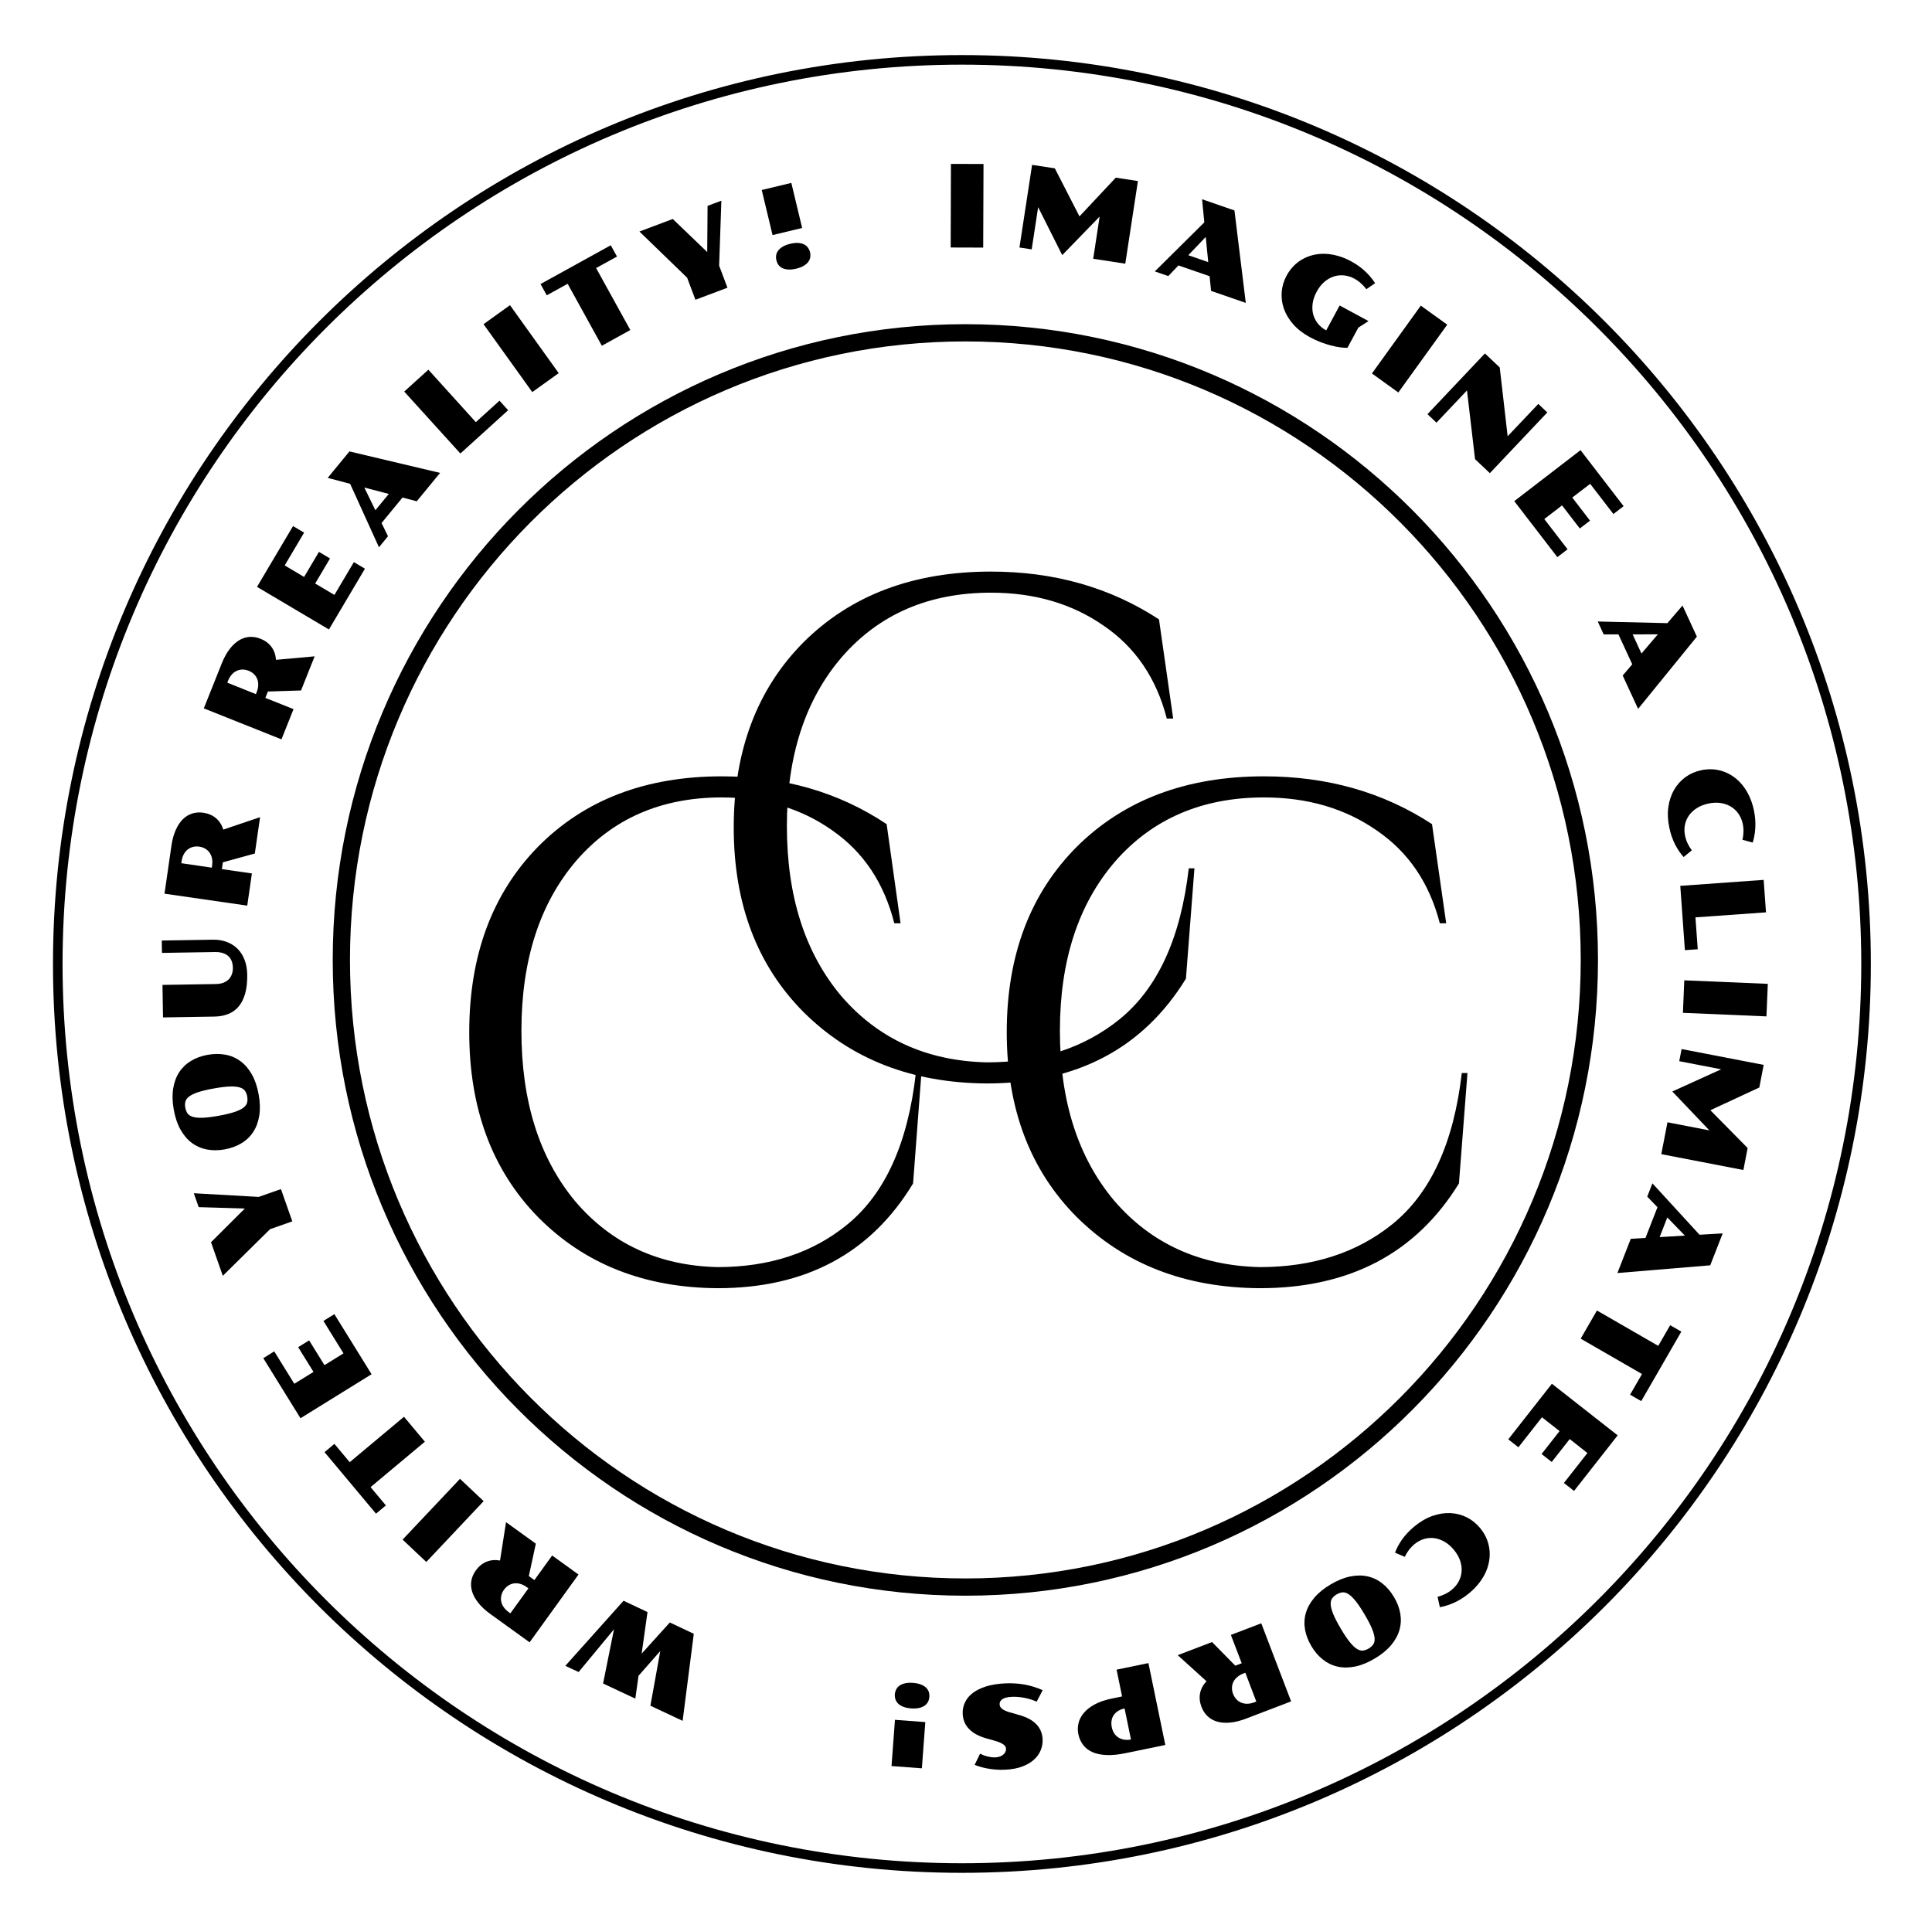 <svg width="1008" height="1006" viewBox="0 0 1008 1006" fill="none" xmlns="http://www.w3.org/2000/svg">
<path d="M501.869 974.696C762.398 974.696 973.598 763.495 973.598 502.966C973.598 242.437 762.398 31.237 501.869 31.237C241.34 31.237 30.139 242.437 30.139 502.966C30.139 763.495 241.34 974.696 501.869 974.696Z" stroke="black" stroke-width="5"/>
<path d="M356.154 897.895L339.335 889.999L344.5 861.456L333.145 874.381L331.47 886.306L314.651 878.409L320.348 850.116L301.898 872.421L294.95 869.192L325.325 835.233L337.827 841.136L334.777 862.825L349.477 846.573L361.979 852.476L356.154 897.895Z" fill="black"/>
<path d="M276.312 856.922L255.911 842.206C253.276 840.305 251.175 838.368 249.608 836.393C248.025 834.406 246.935 832.438 246.339 830.488C245.727 828.526 245.592 826.607 245.932 824.73C246.273 822.852 247.05 821.072 248.264 819.39C249.763 817.311 251.589 815.817 253.741 814.908C255.881 814.015 258.263 813.79 260.886 814.235L264.019 794.236L279.564 805.449L275.91 822.357L278.814 824.452L288.07 811.621L301.829 821.546L276.312 856.922ZM274.873 828.16C273.746 827.347 272.624 826.779 271.506 826.455C270.388 826.132 269.314 826.032 268.283 826.157C267.24 826.298 266.266 826.645 265.36 827.198C264.443 827.767 263.641 828.528 262.954 829.48C262.268 830.432 261.805 831.425 261.566 832.459C261.315 833.509 261.293 834.543 261.5 835.561C261.695 836.594 262.123 837.59 262.783 838.549C263.443 839.507 264.336 840.393 265.463 841.206L266.272 841.79L275.706 828.761L274.873 828.16Z" fill="black"/>
<path d="M222.415 814.994L210.05 803.334L239.998 771.621L252.341 783.262L222.415 814.994Z" fill="black"/>
<path d="M193.345 775.941L201.33 785.488L196.174 789.8L169.319 757.694L174.475 753.381L182.46 762.927L210.784 739.236L221.669 752.25L193.345 775.941Z" fill="black"/>
<path d="M156.779 740L137.371 708.655L143.086 705.117L153.547 722.012L163.57 715.841L155.566 702.913L161.281 699.375L169.285 712.302L179.218 706.152L168.741 689.232L174.456 685.693L193.864 717.038L156.779 740Z" fill="black"/>
<path d="M140.897 641.354L116.252 665.693L110.093 648.163L127.745 630.575L103.662 629.858L101.113 622.602L134.982 624.517L146.585 620.44L152.501 637.278L140.897 641.354Z" fill="black"/>
<path d="M117.181 599.73C113.927 600.316 110.858 600.332 107.974 599.778C105.071 599.227 102.462 598.096 100.145 596.386C97.829 594.676 95.854 592.377 94.221 589.49C92.587 586.603 91.403 583.118 90.668 579.035C89.932 574.952 89.826 571.273 90.35 567.997C90.873 564.721 91.922 561.878 93.496 559.467C95.07 557.056 97.121 555.086 99.649 553.557C102.158 552.031 105.04 550.975 108.295 550.389C111.588 549.796 114.696 549.773 117.618 550.321C120.54 550.868 123.159 551.997 125.475 553.707C127.791 555.418 129.766 557.716 131.4 560.604C133.033 563.491 134.218 566.976 134.953 571.059C135.688 575.142 135.794 578.821 135.271 582.096C134.747 585.372 133.699 588.215 132.125 590.626C130.551 593.037 128.49 595.009 125.942 596.542C123.395 598.074 120.475 599.137 117.181 599.73ZM128.973 572.136C128.765 570.98 128.379 569.996 127.815 569.183C127.251 568.37 126.328 567.77 125.046 567.385C123.763 567 122.035 566.844 119.861 566.917C117.687 566.99 114.886 567.336 111.458 567.953C108.069 568.564 105.352 569.212 103.308 569.898C101.265 570.584 99.719 571.33 98.671 572.135C97.623 572.94 96.976 573.822 96.731 574.781C96.487 575.74 96.468 576.797 96.676 577.953C96.884 579.108 97.272 580.102 97.84 580.934C98.404 581.747 99.317 582.348 100.58 582.737C101.843 583.126 103.552 583.286 105.707 583.216C107.862 583.146 110.634 582.806 114.023 582.195C117.451 581.578 120.197 580.924 122.26 580.234C124.323 579.545 125.888 578.796 126.955 577.987C128.022 577.178 128.678 576.295 128.923 575.336C129.165 574.358 129.181 573.291 128.973 572.136Z" fill="black"/>
<path d="M85.052 530.866L84.775 513.902L112.48 513.449C114.045 513.424 115.402 513.196 116.549 512.766C117.677 512.317 118.617 511.715 119.368 510.959C120.099 510.184 120.642 509.284 120.997 508.261C121.352 507.237 121.52 506.139 121.501 504.965C121.48 503.673 121.275 502.522 120.886 501.511C120.498 500.48 119.916 499.608 119.141 498.897C118.366 498.185 117.398 497.643 116.238 497.271C115.077 496.899 113.714 496.725 112.148 496.751L84.502 497.203L84.396 490.746L111.045 490.31C113.745 490.266 116.188 490.667 118.375 491.512C120.56 492.337 122.439 493.539 124.011 495.118C125.564 496.698 126.769 498.616 127.628 500.872C128.487 503.128 128.939 505.655 128.985 508.453C129.047 512.269 128.7 515.552 127.942 518.305C127.165 521.057 126.038 523.327 124.56 525.112C123.063 526.898 121.245 528.219 119.106 529.076C116.967 529.933 114.548 530.384 111.847 530.428L85.052 530.866Z" fill="black"/>
<path d="M85.83 466.303L89.423 441.406C89.887 438.19 90.631 435.431 91.655 433.127C92.683 430.804 93.922 428.927 95.375 427.495C96.83 426.045 98.468 425.035 100.29 424.468C102.111 423.9 104.049 423.765 106.102 424.061C108.639 424.427 110.809 425.353 112.611 426.839C114.394 428.322 115.696 430.329 116.517 432.86L135.692 426.374L132.954 445.345L116.277 449.937L115.765 453.482L131.424 455.741L129.001 472.533L85.83 466.303ZM110.654 451.706C110.852 450.331 110.836 449.073 110.605 447.932C110.374 446.792 109.965 445.794 109.376 444.938C108.769 444.079 108.01 443.376 107.1 442.83C106.171 442.281 105.126 441.922 103.964 441.754C102.802 441.587 101.707 441.636 100.68 441.903C99.633 442.167 98.707 442.627 97.901 443.282C97.075 443.933 96.39 444.774 95.847 445.803C95.303 446.831 94.931 448.033 94.733 449.408L94.591 450.396L110.507 452.723L110.654 451.706Z" fill="black"/>
<path d="M106.341 369.611L115.661 346.245C116.865 343.228 118.234 340.72 119.769 338.719C121.312 336.701 122.957 335.166 124.703 334.114C126.458 333.044 128.287 332.447 130.191 332.321C132.095 332.196 134.01 332.517 135.937 333.286C138.318 334.236 140.21 335.644 141.615 337.51C143.001 339.369 143.797 341.625 144.003 344.278L164.164 342.46L157.062 360.263L139.773 360.825L138.446 364.151L153.141 370.013L146.856 385.771L106.341 369.611ZM133.892 361.228C134.407 359.938 134.685 358.711 134.728 357.548C134.77 356.385 134.606 355.319 134.234 354.349C133.845 353.372 133.271 352.511 132.515 351.767C131.74 351.016 130.807 350.422 129.717 349.987C128.626 349.552 127.551 349.345 126.49 349.364C125.41 349.376 124.402 349.606 123.465 350.053C122.51 350.494 121.647 351.151 120.878 352.024C120.108 352.896 119.466 353.978 118.951 355.269L118.582 356.196L133.511 362.182L133.892 361.228Z" fill="black"/>
<path d="M134.092 306.211L152.884 274.492L158.667 277.918L148.538 295.015L158.65 301.04L166.4 287.958L172.183 291.384L164.433 304.466L174.484 310.42L184.628 293.298L190.411 296.724L171.619 328.443L134.092 306.211Z" fill="black"/>
<path d="M182.679 252.439L170.97 249.35L182.32 235.54L229.609 246.746L217.438 261.554L209.991 259.612L199.069 272.901L202.435 279.808L197.72 285.546L182.679 252.439ZM202.841 257.725L190.085 254.384L195.852 266.229L202.841 257.725Z" fill="black"/>
<path d="M210.904 204.312L223.497 192.899L248.253 220.257L260.607 209.061L265.121 214.041L240.196 236.631L210.904 204.312Z" fill="black"/>
<path d="M252.276 169.148L266.083 159.238L291.494 194.69L277.711 204.583L252.276 169.148Z" fill="black"/>
<path d="M296.16 148.071L285.265 154.086L282.016 148.202L318.659 127.971L321.908 133.855L311.013 139.871L328.861 172.197L314.008 180.397L296.16 148.071Z" fill="black"/>
<path d="M358.502 144.902L333.621 120.804L351.01 114.257L368.987 131.514L369.168 107.42L376.365 104.71L375.204 138.613L379.538 150.123L362.836 156.412L358.502 144.902Z" fill="black"/>
<path d="M397.427 99.138L412.869 95.434L418.511 118.954L403.069 122.658L397.427 99.138ZM405.072 135.791C404.858 134.897 404.818 134.021 404.955 133.163C405.106 132.281 405.465 131.471 406.032 130.731C406.613 129.968 407.415 129.282 408.436 128.675C409.458 128.068 410.749 127.577 412.309 127.203C413.85 126.833 415.214 126.687 416.4 126.765C417.605 126.838 418.63 127.085 419.476 127.506C420.317 127.908 420.995 128.47 421.51 129.192C422.04 129.89 422.412 130.686 422.626 131.58C422.845 132.494 422.879 133.391 422.729 134.272C422.592 135.13 422.243 135.938 421.68 136.697C421.113 137.437 420.309 138.113 419.269 138.725C418.247 139.332 416.966 139.82 415.425 140.19C413.864 140.564 412.491 140.713 411.305 140.635C410.119 140.557 409.096 140.319 408.236 139.922C407.391 139.501 406.703 138.942 406.174 138.244C405.658 137.522 405.291 136.704 405.072 135.791Z" fill="black"/>
<path d="M496.141 85.519L513.136 85.57L512.977 129.188L496.011 129.137L496.141 85.519Z" fill="black"/>
<path d="M538.48 86.023L550.347 87.837L563.203 112.904L582.149 92.699L593.697 94.465L587.105 137.582L570.363 135.022L573.73 112.999L554.204 133.116L541.638 108.093L538.272 130.116L531.888 129.14L538.48 86.023Z" fill="black"/>
<path d="M628.338 116.018L627.167 103.964L644.06 109.812L649.975 158.048L631.863 151.778L631.097 144.121L614.842 138.494L609.533 144.049L602.516 141.62L628.338 116.018ZM630.383 136.76L629.086 123.638L619.981 133.16L630.383 136.76Z" fill="black"/>
<path d="M671.282 143.795C672.268 141.97 673.448 140.339 674.824 138.903C676.227 137.458 677.78 136.251 679.483 135.28C681.185 134.309 683.025 133.579 685.002 133.09C686.979 132.6 689.043 132.381 691.195 132.431C693.365 132.49 695.6 132.841 697.9 133.482C700.209 134.107 702.543 135.056 704.902 136.329C706.418 137.147 707.813 138.023 709.088 138.956C710.381 139.899 711.545 140.872 712.582 141.877C713.627 142.864 714.546 143.861 715.338 144.866C716.155 145.864 716.856 146.831 717.439 147.769L712.875 150.909C712.162 149.923 711.269 148.941 710.197 147.961C709.151 146.974 707.965 146.123 706.639 145.407C704.866 144.449 703.049 143.88 701.19 143.699C699.331 143.518 697.534 143.715 695.8 144.291C694.066 144.867 692.429 145.818 690.89 147.144C689.378 148.462 688.064 150.154 686.948 152.221C685.841 154.27 685.147 156.297 684.865 158.302C684.593 160.289 684.678 162.17 685.121 163.944C685.591 165.71 686.398 167.324 687.543 168.788C688.714 170.243 690.178 171.445 691.934 172.393L698.949 159.401L714.007 167.532L708.685 170.963L703.051 181.398L703.049 181.463C701.935 181.507 700.633 181.427 699.143 181.222C697.652 181.018 696.038 180.691 694.301 180.243C692.59 179.786 690.814 179.205 688.971 178.499C687.128 177.793 685.303 176.952 683.495 175.976C679.965 174.07 677.058 171.833 674.775 169.266C672.518 166.691 670.883 163.973 669.87 161.113C668.866 158.236 668.477 155.312 668.702 152.343C668.953 149.365 669.813 146.516 671.282 143.795Z" fill="black"/>
<path d="M741.288 159.474L755.079 169.406L729.564 204.784L715.797 194.869L741.288 159.474Z" fill="black"/>
<path d="M774.744 184.417L782.464 191.718L786.599 227.628L802.595 210.759L807.286 215.196L777.314 246.885L769.594 239.584L765.377 203.718L749.463 220.543L744.771 216.106L774.744 184.417Z" fill="black"/>
<path d="M824.622 234.884L847.101 264.105L841.774 268.203L829.657 252.453L820.31 259.607L829.581 271.658L824.253 275.757L814.982 263.706L805.723 270.829L817.857 286.603L812.53 290.701L790.05 261.48L824.622 234.884Z" fill="black"/>
<path d="M869.954 325.145L877.83 315.946L885.325 332.175L854.659 369.876L846.622 352.474L851.611 346.614L844.399 330.998L836.715 331.022L833.602 324.28L869.954 325.145ZM856.421 340.997L864.98 330.966L851.806 331.004L856.421 340.997Z" fill="black"/>
<path d="M887.588 401.884C889.617 401.453 891.624 401.296 893.61 401.414C895.619 401.547 897.545 401.948 899.388 402.616C901.23 403.284 902.978 404.213 904.631 405.402C906.285 406.591 907.789 408.021 909.145 409.694C910.505 411.385 911.686 413.315 912.687 415.482C913.708 417.646 914.497 420.039 915.054 422.661C915.412 424.346 915.649 425.976 915.764 427.552C915.883 429.147 915.896 430.665 915.802 432.105C915.728 433.542 915.564 434.887 915.31 436.141C915.08 437.411 914.797 438.571 914.46 439.623L909.112 438.18C909.401 436.998 909.571 435.681 909.622 434.23C909.697 432.794 909.577 431.339 909.264 429.865C908.845 427.893 908.102 426.141 907.035 424.607C905.969 423.073 904.655 421.832 903.093 420.884C901.531 419.936 899.746 419.305 897.739 418.992C895.755 418.693 893.614 418.789 891.317 419.277C889.04 419.761 887.046 420.546 885.336 421.63C883.645 422.709 882.267 423.993 881.203 425.479C880.162 426.981 879.455 428.642 879.081 430.462C878.731 432.297 878.764 434.191 879.179 436.143C879.472 437.521 879.928 438.865 880.547 440.173C881.184 441.478 881.903 442.646 882.702 443.676L878.404 447.171C877.649 446.351 876.911 445.418 876.188 444.372C875.465 443.325 874.77 442.172 874.102 440.914C873.453 439.651 872.861 438.277 872.325 436.79C871.789 435.304 871.341 433.719 870.983 432.034C870.149 428.11 869.97 424.447 870.447 421.045C870.947 417.657 871.958 414.652 873.48 412.027C875.022 409.398 876.997 407.208 879.405 405.455C881.836 403.718 884.564 402.528 887.588 401.884Z" fill="black"/>
<path d="M920.171 459.093L921.389 476.044L884.586 478.66L885.781 495.29L879.076 495.772L876.665 462.22L920.171 459.093Z" fill="black"/>
<path d="M922.338 513.346L921.625 530.326L878.046 528.466L878.758 511.515L922.338 513.346Z" fill="black"/>
<path d="M920.184 555.635L917.908 567.423L892.359 579.292L911.81 599.011L909.596 610.481L866.768 602.213L869.979 585.584L891.853 589.807L872.513 569.511L898.007 557.931L876.132 553.708L877.356 547.367L920.184 555.635Z" fill="black"/>
<path d="M886.707 644.255L898.797 643.556L892.295 660.207L843.864 664.238L850.836 646.383L858.518 645.916L864.774 629.893L859.43 624.372L862.131 617.454L886.707 644.255ZM865.9 645.49L879.063 644.705L869.904 635.236L865.9 645.49Z" fill="black"/>
<path d="M865.173 702.235L871.391 691.455L877.214 694.813L856.301 731.071L850.478 727.713L856.696 716.932L824.71 698.483L833.186 683.786L865.173 702.235Z" fill="black"/>
<path d="M843.999 748.931L821.239 777.935L815.951 773.786L828.219 758.152L818.977 750.863L809.591 762.825L804.302 758.675L813.689 746.713L804.498 739.501L792.213 755.158L786.924 751.008L809.684 722.005L843.999 748.931Z" fill="black"/>
<path d="M772.236 797.306C773.558 798.904 774.627 800.61 775.442 802.425C776.255 804.267 776.792 806.159 777.053 808.102C777.314 810.045 777.3 812.024 777.012 814.04C776.724 816.056 776.153 818.052 775.299 820.028C774.43 822.017 773.267 823.957 771.809 825.848C770.364 827.755 768.609 829.562 766.543 831.271C765.216 832.369 763.881 833.334 762.538 834.166C761.179 835.01 759.84 835.724 758.52 836.308C757.212 836.907 755.944 837.385 754.715 837.741C753.483 838.125 752.323 838.412 751.235 838.601L750.037 833.192C751.219 832.901 752.464 832.442 753.774 831.815C755.082 831.216 756.316 830.436 757.477 829.476C759.03 828.191 760.24 826.721 761.105 825.065C761.97 823.41 762.461 821.67 762.578 819.847C762.695 818.023 762.428 816.149 761.776 814.225C761.121 812.329 760.045 810.476 758.549 808.666C757.064 806.872 755.446 805.468 753.693 804.454C751.953 803.456 750.178 802.829 748.367 802.575C746.554 802.348 744.754 802.49 742.969 803.002C741.18 803.542 739.517 804.448 737.979 805.72C736.893 806.618 735.914 807.644 735.04 808.799C734.179 809.968 733.477 811.146 732.934 812.332L727.846 810.141C728.223 809.092 728.708 808.005 729.301 806.88C729.894 805.755 730.593 804.605 731.399 803.43C732.218 802.27 733.161 801.109 734.23 799.945C735.299 798.781 736.497 797.651 737.824 796.553C740.915 793.996 744.079 792.141 747.315 790.988C750.549 789.862 753.682 789.366 756.713 789.5C759.756 789.649 762.613 790.384 765.281 791.707C767.947 793.057 770.265 794.923 772.236 797.306Z" fill="black"/>
<path d="M727.344 833.378C729.026 836.225 730.109 839.097 730.593 841.993C731.087 844.906 730.935 847.746 730.137 850.513C729.34 853.28 727.872 855.931 725.734 858.467C723.596 861.003 720.741 863.326 717.169 865.436C713.597 867.547 710.185 868.926 706.932 869.575C703.678 870.225 700.648 870.231 697.84 869.594C695.032 868.958 692.471 867.72 690.158 865.882C687.854 864.061 685.862 861.727 684.18 858.88C682.477 855.999 681.375 853.093 680.871 850.163C680.367 847.233 680.514 844.385 681.312 841.618C682.109 838.852 683.577 836.2 685.715 833.664C687.853 831.128 690.708 828.805 694.28 826.695C697.852 824.584 701.264 823.205 704.517 822.556C707.77 821.907 710.801 821.9 713.609 822.537C716.417 823.173 718.983 824.419 721.306 826.274C723.629 828.129 725.642 830.497 727.344 833.378ZM697.371 831.926C696.36 832.523 695.571 833.228 695.005 834.039C694.439 834.851 694.199 835.925 694.284 837.261C694.369 838.598 694.824 840.272 695.649 842.285C696.474 844.297 697.773 846.803 699.545 849.802C701.297 852.767 702.85 855.088 704.204 856.765C705.559 858.442 706.796 859.632 707.915 860.335C709.035 861.037 710.087 861.336 711.071 861.232C712.055 861.128 713.052 860.777 714.063 860.18C715.074 859.583 715.871 858.873 716.454 858.052C717.02 857.24 717.265 856.174 717.19 854.855C717.115 853.536 716.67 851.878 715.855 849.882C715.039 847.887 713.756 845.406 712.004 842.441C710.232 839.442 708.664 837.095 707.299 835.401C705.935 833.707 704.688 832.501 703.559 831.782C702.429 831.063 701.372 830.755 700.388 830.859C699.387 830.973 698.382 831.329 697.371 831.926Z" fill="black"/>
<path d="M673.622 887.742L650.126 896.726C647.092 897.886 644.319 898.579 641.808 898.806C639.278 899.04 637.035 898.871 635.078 898.3C633.102 897.736 631.423 896.796 630.04 895.481C628.657 894.166 627.596 892.54 626.855 890.602C625.939 888.208 625.692 885.862 626.112 883.564C626.539 881.285 627.658 879.17 629.469 877.221L614.468 863.63L632.371 856.785L644.502 869.116L647.847 867.837L642.197 853.059L658.044 847L673.622 887.742ZM648.785 873.166C647.487 873.663 646.397 874.289 645.513 875.046C644.629 875.803 643.957 876.647 643.495 877.577C643.041 878.526 642.797 879.531 642.762 880.592C642.735 881.671 642.931 882.758 643.35 883.855C643.77 884.952 644.346 885.884 645.079 886.651C645.819 887.436 646.672 888.022 647.636 888.407C648.608 888.811 649.675 889 650.838 888.974C652.002 888.948 653.232 888.687 654.53 888.191L655.462 887.835L649.745 872.799L648.785 873.166Z" fill="black"/>
<path d="M607.985 910.481L587.43 914.72C583.639 915.522 580.302 915.86 577.419 915.735C574.521 915.634 572.05 915.134 570.007 914.237C567.964 913.339 566.337 912.086 565.126 910.478C563.9 908.893 563.064 907.017 562.617 904.851C562.226 902.954 562.253 901.05 562.698 899.14C563.128 897.253 564.041 895.477 565.436 893.81C566.811 892.148 568.702 890.659 571.108 889.344C573.495 888.033 576.452 887.013 579.978 886.286L585.44 885.16L582.559 871.188L599.176 867.762L607.985 910.481ZM586.733 891.427C585.414 891.719 584.277 892.163 583.321 892.76C582.369 893.376 581.61 894.102 581.043 894.938C580.48 895.793 580.117 896.747 579.955 897.8C579.777 898.875 579.814 900.026 580.067 901.253C580.316 902.46 580.733 903.513 581.318 904.412C581.903 905.31 582.631 906.029 583.501 906.569C584.357 907.132 585.343 907.508 586.461 907.697C587.56 907.89 588.765 907.871 590.076 907.641L586.733 891.427Z" fill="black"/>
<path d="M540.87 887.888C538.746 886.937 536.536 886.254 534.243 885.841C531.949 885.427 529.825 885.269 527.871 885.368C525.623 885.481 523.998 885.886 522.994 886.583C521.971 887.281 521.488 888.187 521.544 889.301C521.562 889.653 521.648 890.011 521.804 890.375C521.94 890.741 522.202 891.09 522.591 891.423C522.962 891.777 523.478 892.113 524.141 892.432C524.785 892.772 525.624 893.093 526.658 893.393L531.995 894.918C535.813 896.019 538.724 897.616 540.73 899.71C542.737 901.823 543.817 904.394 543.969 907.423C544.067 909.378 543.751 911.275 543.021 913.114C542.291 914.973 541.13 916.628 539.538 918.08C537.946 919.551 535.911 920.76 533.431 921.708C530.931 922.657 527.981 923.216 524.581 923.387C522.9 923.472 521.283 923.455 519.729 923.337C518.175 923.22 516.716 923.038 515.352 922.794C513.968 922.55 512.699 922.251 511.545 921.898C510.392 921.564 509.375 921.223 508.496 920.875L511.374 914.999C512.019 915.359 512.701 915.667 513.419 915.925C514.118 916.184 514.824 916.393 515.538 916.553C516.232 916.715 516.913 916.827 517.583 916.891C518.252 916.956 518.86 916.974 519.408 916.947C520.346 916.899 521.16 916.731 521.851 916.442C522.543 916.172 523.123 915.819 523.591 915.384C524.04 914.97 524.379 914.502 524.607 913.981C524.817 913.481 524.91 912.986 524.885 912.498C524.864 912.068 524.745 911.653 524.529 911.252C524.294 910.872 523.923 910.499 523.415 910.132C522.888 909.787 522.214 909.438 521.393 909.088C520.553 908.758 519.517 908.418 518.285 908.069L514.708 907.073C510.833 905.994 507.833 904.391 505.708 902.265C503.583 900.138 502.441 897.491 502.282 894.325C502.174 892.176 502.562 890.167 503.448 888.3C504.314 886.435 505.672 884.789 507.52 883.364C509.37 881.958 511.702 880.812 514.518 879.926C517.316 879.06 520.591 878.533 524.343 878.344C526.141 878.254 527.886 878.264 529.576 878.375C531.246 878.467 532.892 878.659 534.513 878.95C536.115 879.241 537.702 879.632 539.275 880.121C540.847 880.61 542.425 881.197 544.007 881.882L540.87 887.888Z" fill="black"/>
<path d="M480.977 922.666L465.141 921.485L466.939 897.365L482.775 898.546L480.977 922.666ZM484.872 885.427C484.804 886.345 484.574 887.191 484.182 887.966C483.77 888.76 483.181 889.422 482.415 889.954C481.629 890.503 480.656 890.912 479.498 891.179C478.34 891.445 476.961 891.519 475.361 891.4C473.78 891.282 472.437 891.005 471.331 890.57C470.206 890.133 469.305 889.585 468.628 888.926C467.95 888.287 467.475 887.545 467.205 886.7C466.913 885.874 466.801 885.002 466.87 884.085C466.94 883.148 467.181 882.283 467.593 881.49C467.985 880.715 468.564 880.051 469.331 879.5C470.097 878.969 471.068 878.57 472.246 878.305C473.404 878.038 474.773 877.963 476.354 878.081C477.954 878.201 479.307 878.478 480.413 878.914C481.518 879.349 482.42 879.888 483.118 880.528C483.795 881.187 484.279 881.93 484.571 882.756C484.841 883.6 484.942 884.491 484.872 885.427Z" fill="black"/>
<path d="M829.23 500.873C829.23 681.614 683.448 828.095 503.663 828.095C323.878 828.095 178.095 681.614 178.095 500.873C178.095 320.132 323.878 173.65 503.663 173.65C683.448 173.65 829.23 320.132 829.23 500.873Z" stroke="black" stroke-width="9"/>
<path d="M374.398 672.15C336.167 671.906 304.953 659.554 280.756 635.097C256.801 610.639 244.823 578.477 244.823 538.61C244.823 498.5 256.801 466.215 280.756 441.757C304.953 417.299 336.893 405.071 376.576 405.071C409 405.071 437.673 413.386 462.596 430.018L469.855 481.746H466.588C461.265 460.712 450.497 444.57 434.285 433.319C418.073 421.824 398.837 416.077 376.576 416.077C344.878 416.077 319.471 427.205 300.355 449.462C281.482 471.718 272.045 501.19 272.045 537.877C272.045 574.563 281.361 604.157 299.992 626.659C318.866 648.915 343.668 660.41 374.398 661.144C401.499 661.144 424.123 653.685 442.27 638.765C461.87 622.623 473.726 596.331 477.84 559.889H480.744L476.388 617.487C454.369 653.929 420.372 672.15 374.398 672.15Z" fill="black"/>
<path d="M514.833 565.318C475.881 565.074 444.078 552.723 419.424 528.265C395.017 503.807 382.814 471.645 382.814 431.778C382.814 391.668 395.017 359.383 419.424 334.925C444.078 310.468 476.621 298.239 517.052 298.239C550.088 298.239 579.302 306.554 604.695 323.186L612.092 374.914H608.763C603.34 353.88 592.369 337.738 575.851 326.487C559.333 314.992 539.734 309.245 517.052 309.245C484.756 309.245 458.87 320.373 439.394 342.63C420.164 364.886 410.549 394.358 410.549 431.045C410.549 467.731 420.041 497.326 439.024 519.827C458.254 542.083 483.524 553.578 514.833 554.312C542.445 554.312 565.496 546.853 583.987 531.933C603.956 515.791 616.036 489.499 620.227 453.057H623.186L618.748 510.655C596.313 547.097 561.675 565.318 514.833 565.318Z" fill="black"/>
<path d="M657.276 672.15C618.324 671.906 586.521 659.554 561.867 635.097C537.46 610.639 525.257 578.477 525.257 538.61C525.257 498.5 537.46 466.215 561.867 441.757C586.521 417.299 619.063 405.071 659.495 405.071C692.531 405.071 721.745 413.386 747.138 430.018L754.534 481.746H751.206C745.782 460.712 734.812 444.57 718.294 433.319C701.776 421.824 682.176 416.077 659.495 416.077C627.199 416.077 601.313 427.205 581.837 449.462C562.607 471.718 552.992 501.19 552.992 537.877C552.992 574.563 562.484 604.157 581.467 626.659C600.697 648.915 625.966 660.41 657.276 661.144C684.888 661.144 707.939 653.685 726.429 638.765C746.399 622.623 758.479 596.331 762.67 559.889H765.628L761.191 617.487C738.756 653.929 704.118 672.15 657.276 672.15Z" fill="black"/>
</svg>
